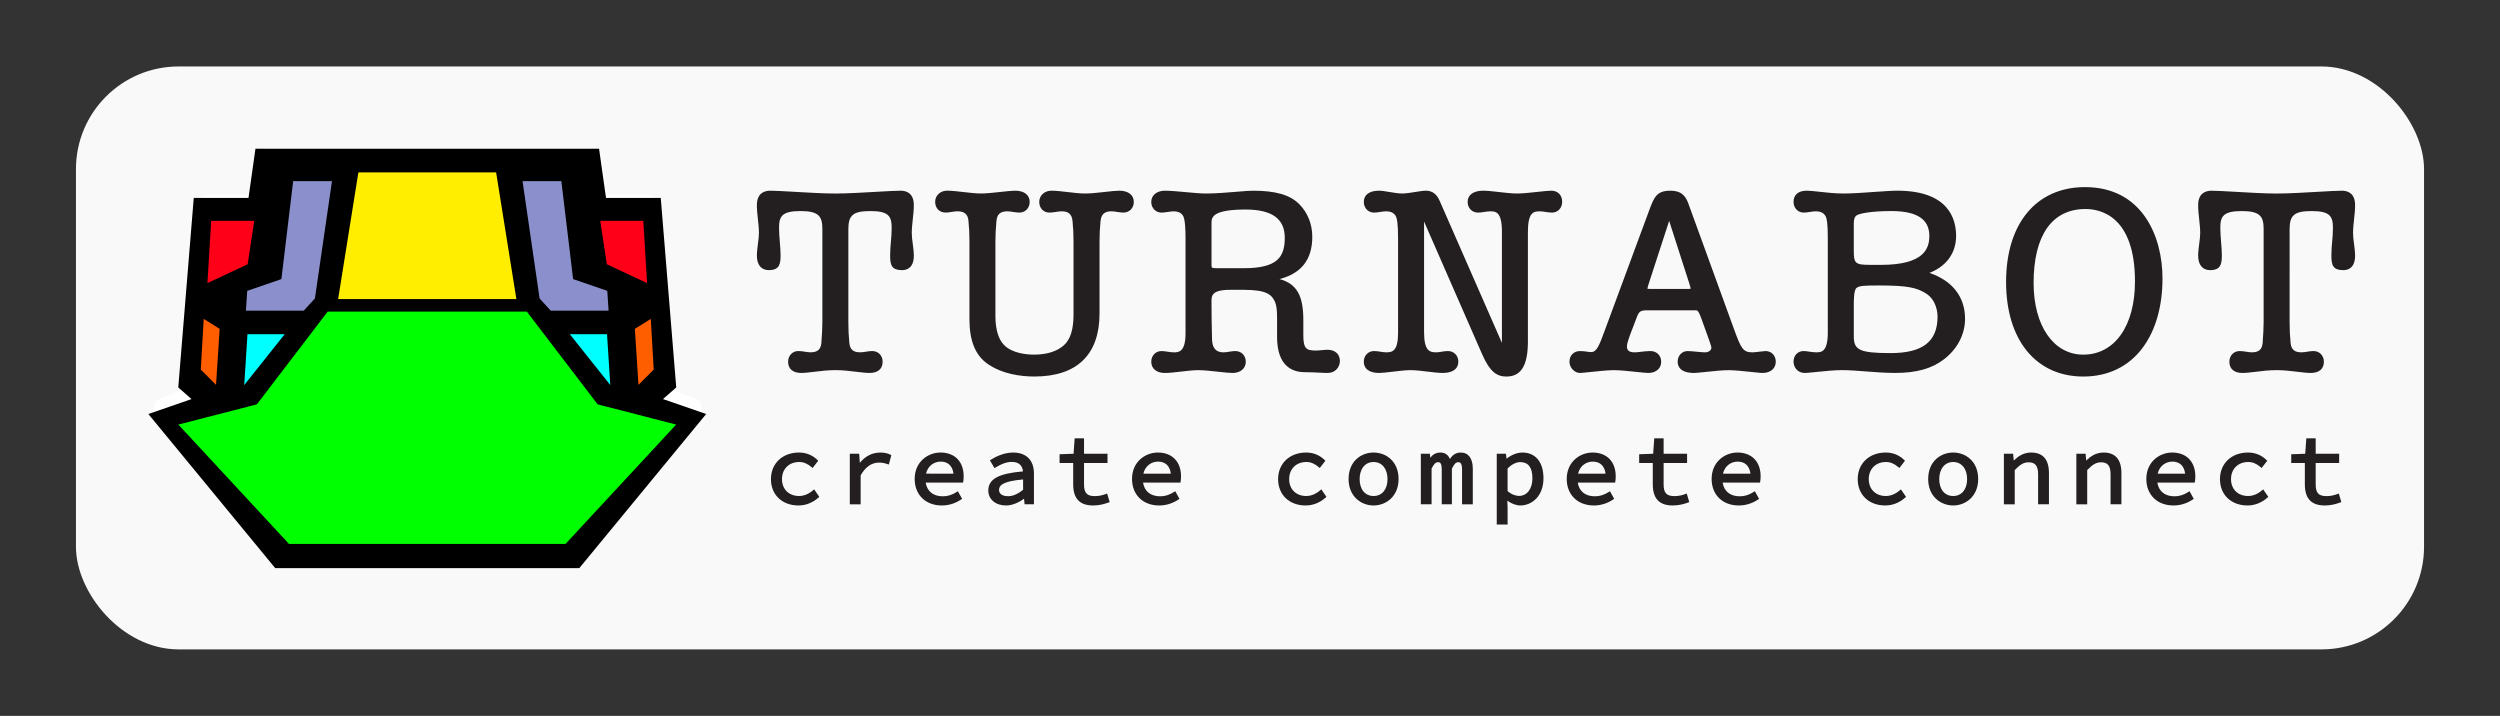 <?xml version="1.0" encoding="UTF-8" standalone="no"?>
<!-- Created with Inkscape (http://www.inkscape.org/) -->

<svg
   width="631.876mm"
   height="180.934mm"
   viewBox="0 0 631.876 180.934"
   version="1.1"
   id="svg1"
   xml:space="preserve"
   inkscape:export-filename="turnabot.png"
   inkscape:export-xdpi="80.395523"
   inkscape:export-ydpi="80.395523"
   inkscape:version="1.3.2 (091e20e, 2023-11-25, custom)"
   sodipodi:docname="turnabot_source.svg"
   xmlns:inkscape="http://www.inkscape.org/namespaces/inkscape"
   xmlns:sodipodi="http://sodipodi.sourceforge.net/DTD/sodipodi-0.dtd"
   xmlns="http://www.w3.org/2000/svg"
   xmlns:svg="http://www.w3.org/2000/svg"><rect x="0" y="0" width="631.876" height="180.934" fill="#333333" stroke="none"/><sodipodi:namedview
     id="namedview1"
     pagecolor="#ffffff"
     bordercolor="#000000"
     borderopacity="0.25"
     inkscape:showpageshadow="2"
     inkscape:pageopacity="0.0"
     inkscape:pagecheckerboard="0"
     inkscape:deskcolor="#d1d1d1"
     inkscape:document-units="mm"
     inkscape:zoom="0.51001333"
     inkscape:cx="1318.593"
     inkscape:cy="189.21074"
     inkscape:window-width="2496"
     inkscape:window-height="1341"
     inkscape:window-x="1432"
     inkscape:window-y="963"
     inkscape:window-maximized="1"
     inkscape:current-layer="layer1" /><defs
     id="defs1"><style
       id="style1">
      .cls-1 {
        fill: #fff;
      }

      .cls-2 {
        fill: aqua;
      }

      .cls-3 {
        fill: #fe0;
      }

      .cls-4 {
        fill: lime;
      }

      .cls-5 {
        fill: #8b90cc;
      }

      .cls-6 {
        fill: #ff0019;
      }

      .cls-7 {
        fill: #ff5e00;
      }

      .cls-8 {
        fill: #231f20;
      }
    </style></defs><g
     inkscape:label="Layer 1"
     inkscape:groupmode="layer"
     id="layer1"
     transform="translate(-281.747,-96.276)"><rect
       style="fill:#f9f9f9;stroke-width:0.75;stroke-linecap:round;stroke-linejoin:round"
       id="rect31"
       width="593.481"
       height="147.333"
       x="300.944"
       y="113.076"
       ry="25.939" /><g
       id="g1"
       transform="matrix(0.265,0,0,0.265,319.246,133.776)"><g
         id="g39"><g
           id="g20"><path
             class="cls-8"
             d="m 633.93,326.14 c -4.24,3.6 -8.71,5.43 -13.28,5.43 -9.76,0 -16.31,-6.48 -16.31,-16.12 0,-9.64 6.63,-16.31 16.5,-16.31 4.06,0 7.77,1.55 11.68,4.87 l 1.01,0.86 5.36,-6.93 -0.81,-0.79 c -4.72,-4.6 -10.78,-7.04 -17.53,-7.04 -15.75,0 -26.75,10.42 -26.75,25.34 0,14.92 10.56,25.15 26.28,25.15 6.93,0 13.49,-2.58 18.99,-7.47 l 0.84,-0.74 -4.91,-7.16 z"
             id="path1" /><path
             class="cls-8"
             d="m 698.12,290.11 c -7.63,0 -14.47,3.47 -19.55,9.85 l -0.61,-8.72 h -8.94 v 48.24 h 10.34 v -27.63 c 4.72,-8.17 10.46,-12.14 17.54,-12.14 3.46,0 5.06,0.47 8.07,1.44 l 1.27,0.41 2.4,-8.97 -0.93,-0.46 c -2.79,-1.39 -5.75,-2.01 -9.59,-2.01 z"
             id="path2" /><path
             class="cls-8"
             d="m 755.47,290.11 c -11.92,0 -24.59,8.82 -24.59,25.15 0,15.16 10.41,25.34 25.91,25.34 6.56,0 12.74,-1.91 18.38,-5.67 l 0.97,-0.65 -4.04,-7.28 -1.14,0.72 c -4.48,2.85 -8.57,4.13 -13.23,4.13 -9.15,0 -15.06,-4.82 -16.33,-13.07 h 35.66 l 0.17,-1.08 c 0.18,-1.16 0.39,-2.94 0.39,-4.89 0,-14.01 -8.48,-22.71 -22.14,-22.71 z m 0.19,8.65 c 7.02,0 11.28,4.04 12.25,11.47 H 741.7 c 1.87,-7.84 8.1,-11.47 13.97,-11.47 z"
             id="path3" /><path
             class="cls-8"
             d="m 824.76,290.11 c -9.47,0 -17.9,4.74 -21.09,6.78 l -1.03,0.66 4.38,7.44 1.11,-0.69 c 5.61,-3.49 10.76,-5.26 15.31,-5.26 6.47,0 10.09,3.04 10.77,9.04 -23.48,2.03 -33.1,7.36 -33.1,18.28 0,8.39 6.94,14.24 16.88,14.24 6.94,0 13.3,-3.62 17.19,-6.43 l 0.56,5.31 h 8.9 v -29.29 c 0,-12.76 -7.25,-20.07 -19.89,-20.07 z m 9.54,25.68 v 9.86 c -5.13,4.11 -9.79,6.1 -14.24,6.1 -2.61,0 -8.7,-0.58 -8.7,-5.97 0,-3.99 2.76,-8.27 22.94,-10 z"
             id="path4" /><path
             class="cls-8"
             d="m 913.17,329.68 c -3.75,1.39 -6.88,1.99 -10.46,1.99 -7.5,0 -10.29,-3.02 -10.29,-11.14 v -20.45 h 22.38 v -8.84 h -22.38 v -14.67 h -8.94 l -1.04,14.71 -13.34,0.47 v 8.33 h 12.98 v 20.35 c 0,13.57 6.2,20.17 18.95,20.17 6.18,0 10.91,-1.42 14.73,-2.8 l 1.12,-0.41 -2.42,-8.19 -1.28,0.47 z"
             id="path5" /><path
             class="cls-8"
             d="m 962.78,290.11 c -11.92,0 -24.59,8.82 -24.59,25.15 0,15.16 10.41,25.34 25.91,25.34 6.56,0 12.74,-1.91 18.38,-5.67 l 0.97,-0.65 -4.04,-7.28 -1.14,0.72 c -4.49,2.85 -8.57,4.13 -13.23,4.13 -9.15,0 -15.06,-4.82 -16.33,-13.07 h 35.66 l 0.17,-1.08 c 0.18,-1.16 0.39,-2.95 0.39,-4.89 0,-14.01 -8.49,-22.71 -22.14,-22.71 z m 0.19,8.65 c 7.02,0 11.28,4.04 12.25,11.47 h -26.21 c 1.87,-7.84 8.1,-11.47 13.97,-11.47 z"
             id="path6" /><path
             class="cls-8"
             d="m 1117.65,326.14 c -4.24,3.6 -8.71,5.43 -13.28,5.43 -9.76,0 -16.31,-6.48 -16.31,-16.12 0,-9.64 6.63,-16.31 16.5,-16.31 4.06,0 7.78,1.55 11.68,4.87 l 1.01,0.86 5.36,-6.93 -0.81,-0.79 c -4.72,-4.6 -10.78,-7.04 -17.53,-7.04 -15.75,0 -26.75,10.42 -26.75,25.34 0,14.92 10.56,25.15 26.28,25.15 6.93,0 13.5,-2.58 18.99,-7.47 l 0.84,-0.74 -4.91,-7.16 z"
             id="path7" /><path
             class="cls-8"
             d="m 1168.58,290.11 c -11.48,0 -23.84,7.93 -23.84,25.34 0,16.51 11.99,25.15 23.84,25.15 11.85,0 23.84,-8.64 23.84,-25.15 0,-17.41 -12.36,-25.34 -23.84,-25.34 z m 13.3,25.34 c 0,9.79 -5.22,16.12 -13.3,16.12 -8.08,0 -13.3,-6.33 -13.3,-16.12 0,-9.79 5.22,-16.31 13.3,-16.31 8.08,0 13.3,6.56 13.3,16.31 z"
             id="path8" /><path
             class="cls-8"
             d="m 1251.78,290.11 c -5.16,0 -8.16,2.71 -10.39,6.12 -1.74,-4.06 -4.75,-6.12 -8.97,-6.12 -4.76,0 -7.67,2.21 -9.73,4.94 l -0.42,-3.82 h -8.61 v 48.24 h 10.25 v -34.08 c 2.16,-4.42 3.86,-6.07 6.25,-6.07 1.11,0 3.43,0 3.43,6.72 v 33.43 h 9.69 v -34.05 c 2.51,-4.77 3.83,-6.09 6.06,-6.09 1.08,0 3.62,0 3.62,6.72 v 33.43 h 10.25 v -33.99 c 0,-9.77 -4.16,-15.37 -11.42,-15.37 z"
             id="path9" /><path
             class="cls-8"
             d="m 1310.45,290.11 c -4.96,0 -10.56,2.22 -15.06,5.89 l -0.54,-4.76 h -8.8 v 67.51 h 10.35 V 342 c 0,0 -0.26,-5.98 -0.26,-5.98 3.89,2.86 8.47,4.57 12.44,4.57 10.96,0 22.05,-8.9 22.05,-25.9 0,-15.4 -7.54,-24.59 -20.17,-24.59 z m 9.64,24.59 c 0,10.04 -5.16,16.78 -12.83,16.78 -2.73,0 -6.97,-1.21 -10.86,-4.57 v -21.66 c 3.94,-3.89 8.21,-6.02 12.08,-6.02 7.7,0 11.61,5.2 11.61,15.47 z"
             id="path10" /><path
             class="cls-8"
             d="m 1377.39,290.11 c -11.92,0 -24.59,8.82 -24.59,25.15 0,15.16 10.41,25.34 25.91,25.34 6.56,0 12.74,-1.91 18.38,-5.67 l 0.98,-0.65 -4.05,-7.28 -1.14,0.72 c -4.48,2.85 -8.56,4.13 -13.23,4.13 -9.16,0 -15.06,-4.82 -16.33,-13.07 h 35.66 l 0.17,-1.08 c 0.18,-1.16 0.39,-2.94 0.39,-4.89 0,-14.01 -8.49,-22.71 -22.14,-22.71 z m 0.19,8.65 c 7.02,0 11.28,4.04 12.25,11.47 h -26.21 c 1.87,-7.84 8.1,-11.47 13.97,-11.47 z"
             id="path11" /><path
             class="cls-8"
             d="m 1465.98,329.68 c -3.76,1.39 -6.88,1.99 -10.47,1.99 -7.5,0 -10.29,-3.02 -10.29,-11.14 v -20.45 h 22.38 v -8.84 h -22.38 v -14.67 h -8.94 l -1.04,14.71 -13.34,0.47 v 8.33 h 12.98 v 20.35 c 0,13.57 6.2,20.17 18.95,20.17 6.18,0 10.91,-1.42 14.73,-2.8 l 1.12,-0.41 -2.42,-8.19 -1.28,0.47 z"
             id="path12" /><path
             class="cls-8"
             d="m 1515.59,290.11 c -11.92,0 -24.59,8.82 -24.59,25.15 0,15.16 10.41,25.34 25.91,25.34 6.56,0 12.74,-1.91 18.38,-5.67 l 0.98,-0.65 -4.05,-7.28 -1.14,0.72 c -4.48,2.85 -8.56,4.13 -13.23,4.13 -9.16,0 -15.06,-4.82 -16.33,-13.07 h 35.66 l 0.17,-1.08 c 0.18,-1.16 0.39,-2.94 0.39,-4.89 0,-14.01 -8.49,-22.71 -22.14,-22.71 z m 0.19,8.65 c 7.02,0 11.28,4.04 12.25,11.47 h -26.21 c 1.87,-7.84 8.1,-11.47 13.97,-11.47 z"
             id="path13" /><path
             class="cls-8"
             d="m 1670.46,326.14 c -4.24,3.6 -8.71,5.43 -13.28,5.43 -9.76,0 -16.31,-6.48 -16.31,-16.12 0,-9.64 6.63,-16.31 16.5,-16.31 4.06,0 7.77,1.55 11.68,4.87 l 1.01,0.86 5.36,-6.93 -0.81,-0.79 c -4.72,-4.6 -10.78,-7.04 -17.53,-7.04 -15.75,0 -26.75,10.42 -26.75,25.34 0,14.92 10.56,25.15 26.28,25.15 6.93,0 13.5,-2.58 18.99,-7.47 l 0.84,-0.74 -4.91,-7.16 z"
             id="path14" /><path
             class="cls-8"
             d="m 1721.39,290.11 c -11.48,0 -23.84,7.93 -23.84,25.34 0,16.51 11.99,25.15 23.84,25.15 11.85,0 23.84,-8.64 23.84,-25.15 0,-17.41 -12.36,-25.34 -23.84,-25.34 z m 13.3,25.34 c 0,9.79 -5.22,16.12 -13.3,16.12 -8.08,0 -13.3,-6.33 -13.3,-16.12 0,-9.79 5.35,-16.31 13.3,-16.31 7.95,0 13.3,6.4 13.3,16.31 z"
             id="path15" /><path
             class="cls-8"
             d="m 1795.66,290.11 c -7.19,0 -12.38,3.63 -16.52,7.62 l -0.55,-6.49 h -8.83 v 48.24 h 10.34 v -32.63 c 4.8,-4.93 8.21,-7.42 13.12,-7.42 6.51,0 9.17,3.31 9.17,11.42 v 28.63 h 10.35 v -29.67 c 0,-13.07 -5.74,-19.7 -17.07,-19.7 z"
             id="path16" /><path
             class="cls-8"
             d="m 1864.77,290.11 c -7.19,0 -12.38,3.63 -16.52,7.62 l -0.55,-6.49 h -8.83 v 48.24 h 10.35 v -32.63 c 4.8,-4.93 8.21,-7.42 13.11,-7.42 6.51,0 9.17,3.31 9.17,11.42 v 28.63 h 10.35 v -29.67 c 0,-13.07 -5.74,-19.7 -17.07,-19.7 z"
             id="path17" /><path
             class="cls-8"
             d="m 1930.2,290.11 c -11.92,0 -24.59,8.82 -24.59,25.15 0,15.16 10.41,25.34 25.91,25.34 6.56,0 12.74,-1.91 18.38,-5.67 l 0.98,-0.65 -4.05,-7.28 -1.14,0.72 c -4.48,2.85 -8.56,4.13 -13.23,4.13 -9.16,0 -15.06,-4.82 -16.33,-13.07 h 35.66 l 0.17,-1.08 c 0.18,-1.16 0.39,-2.94 0.39,-4.89 0,-14.01 -8.49,-22.71 -22.14,-22.71 z m 0.19,8.65 c 7.02,0 11.28,4.04 12.25,11.47 h -26.21 c 1.87,-7.84 8.1,-11.47 13.97,-11.47 z"
             id="path18" /><path
             class="cls-8"
             d="m 2015.97,326.14 c -4.24,3.6 -8.71,5.43 -13.28,5.43 -9.76,0 -16.31,-6.48 -16.31,-16.12 0,-9.64 6.63,-16.31 16.5,-16.31 4.06,0 7.77,1.55 11.68,4.87 l 1.01,0.86 5.36,-6.93 -0.81,-0.79 c -4.72,-4.6 -10.78,-7.04 -17.53,-7.04 -15.75,0 -26.75,10.42 -26.75,25.34 0,14.92 10.56,25.15 26.28,25.15 6.93,0 13.5,-2.58 18.99,-7.47 l 0.84,-0.74 -4.91,-7.16 z"
             id="path19" /><path
             class="cls-8"
             d="m 2089.17,329.21 -1.28,0.47 c -3.75,1.39 -6.88,1.99 -10.46,1.99 -7.5,0 -10.29,-3.02 -10.29,-11.14 v -20.45 h 22.38 v -8.84 h -22.38 v -14.67 h -8.94 l -1.04,14.71 -13.34,0.47 v 8.33 h 12.98 v 20.35 c 0,13.57 6.2,20.17 18.95,20.17 6.18,0 10.91,-1.42 14.73,-2.8 l 1.12,-0.41 -2.42,-8.19 z"
             id="path20" /></g><g
           id="g28"><path
             class="cls-8"
             d="m 730.08,54.23 c 0,-11.45 -6.87,-13.86 -12.64,-13.86 -4.63,0 -13.03,0.49 -22.77,1.05 -13.26,0.77 -28.29,1.64 -39.44,1.64 -11.15,0 -26.28,-0.87 -39.58,-1.65 -9.6,-0.56 -17.89,-1.04 -22.38,-1.04 -5.88,0 -12.88,2.4 -12.88,13.86 0,4.34 0.5,8.9 0.98,13.31 0.48,4.4 0.98,8.96 0.98,13.27 0,2.87 -0.45,6.37 -0.93,10.09 -0.5,3.88 -1.02,7.9 -1.02,11.38 0,8.81 4.16,13.86 11.42,13.86 10.35,0 11.18,-6.22 11.18,-14.35 0,-3.45 -0.33,-7.61 -0.69,-12.01 -0.38,-4.77 -0.78,-9.7 -0.78,-14.09 0,-11 2.97,-15.9 20.54,-15.9 17.57,0 20.78,5.28 20.78,17.12 v 89.04 c 0,5.85 -0.42,11.97 -0.87,18.45 l -0.09,1.35 c -0.64,6.15 -3.72,8.78 -10.3,8.78 -1.62,0 -3.36,-0.27 -5.19,-0.56 -2.08,-0.33 -4.23,-0.66 -6.51,-0.66 -5.54,0 -9.71,4.38 -9.71,10.2 0,6.79 4.52,10.69 12.4,10.69 3.67,0 7.9,-0.52 12.81,-1.12 5.99,-0.73 12.77,-1.56 19.88,-1.56 7.11,0 13.73,0.83 19.72,1.55 4.98,0.61 9.28,1.13 12.96,1.13 7.88,0 12.39,-3.9 12.39,-10.69 0,-5.91 -4.19,-10.2 -9.96,-10.2 -1.95,0 -3.93,0.31 -5.85,0.62 -1.86,0.3 -3.79,0.6 -5.62,0.6 -6.58,0 -9.66,-2.63 -10.3,-8.78 -0.65,-6.28 -0.97,-12.76 -0.97,-19.81 V 76.92 c 0,-13.28 4.72,-17.12 21.02,-17.12 17.36,0 20.29,4.91 20.29,15.9 0,5.22 -0.37,9.41 -0.74,13.45 -0.36,3.99 -0.73,8.11 -0.73,13.14 0,9.39 1.71,13.86 11.42,13.86 4.17,0 11.18,-1.8 11.18,-13.86 0,-3.57 -0.51,-7.44 -1.01,-11.17 -0.49,-3.68 -0.95,-7.15 -0.95,-10.29 0,-4.32 0.5,-8.87 0.98,-13.27 0.48,-4.41 0.98,-8.97 0.98,-13.31 z"
             id="path21" /><path
             class="cls-8"
             d="m 926,40.37 c -2.96,0 -7.8,0.53 -13.4,1.15 -6.52,0.72 -13.91,1.53 -19.04,1.53 -5.13,0 -11.02,-0.71 -16.91,-1.4 -5.68,-0.66 -11.05,-1.29 -15.29,-1.29 -6.65,0 -11.66,4.59 -11.66,10.69 0,6.1 4.18,10.2 9.71,10.2 2.26,0 4.33,-0.33 6.33,-0.65 1.85,-0.29 3.61,-0.57 5.38,-0.57 6.48,0 9.65,2.78 10.3,9.02 0.65,6.28 0.97,12.68 0.97,19.56 v 70.01 c 0,14.26 -3.06,23.85 -9.36,29.31 -6.5,5.75 -16.27,8.79 -28.25,8.79 -5.94,0 -20.62,-0.89 -28.66,-9.2 -5.3,-5.3 -8.22,-15.05 -8.22,-27.44 V 88.62 c 0,-6.11 0.32,-12.36 0.97,-19.15 0.42,-6.44 3.69,-9.44 10.3,-9.44 1.77,0 3.52,0.28 5.38,0.57 2,0.32 4.08,0.65 6.33,0.65 5.54,0 9.71,-4.39 9.71,-10.2 0,-6.59 -5.31,-10.69 -13.86,-10.69 -2.98,0 -7.9,0.54 -13.6,1.16 -6.51,0.71 -13.88,1.52 -18.85,1.52 -4.97,0 -11.09,-0.71 -17.04,-1.4 -5.74,-0.66 -11.16,-1.29 -15.4,-1.29 -6.51,0 -11.42,4.59 -11.42,10.69 0,6.1 4.19,10.2 9.96,10.2 1.96,0 3.88,-0.32 5.74,-0.62 1.88,-0.31 3.66,-0.6 5.48,-0.6 6.66,0 9.92,2.71 10.55,8.79 0.66,6.15 0.97,12.44 0.97,19.8 v 74.4 c 0,20.11 5.44,33.86 16.65,42.04 14.39,10.38 32.56,12.56 45.27,12.56 40.66,0 62.16,-20.82 62.16,-60.21 V 88.62 c 0,-6.41 0.33,-12.91 0.97,-19.33 0.64,-6.4 3.82,-9.26 10.3,-9.26 1.83,0 3.76,0.31 5.62,0.6 1.92,0.3 3.9,0.62 5.85,0.62 5.77,0 9.96,-4.29 9.96,-10.2 0,-6.59 -5.31,-10.69 -13.86,-10.69 z"
             id="path22" /><path
             class="cls-8"
             d="m 1124.8,192.1 c -1.92,0 -3.89,0.19 -5.79,0.37 -1.9,0.18 -3.69,0.36 -5.43,0.36 -9.44,0 -12,-1.86 -12,-14.93 v -14.39 c 0,-23.1 -6.31,-34.42 -22.7,-38.84 21,-5.47 31.24,-18.77 31.24,-40.44 0,-11.99 -4.44,-23.04 -12.51,-31.11 -8.82,-8.82 -22.48,-12.75 -44.28,-12.75 -3.03,0 -8.39,0.45 -14.61,0.96 -9.24,0.77 -20.74,1.72 -30.28,1.72 -4.61,0 -11.87,-0.67 -18.88,-1.31 -7.37,-0.68 -15,-1.37 -20.15,-1.37 -7.59,0 -12.88,4.39 -12.88,10.69 0,5.81 4.18,10.2 9.71,10.2 2.1,0 4.16,-0.32 6.15,-0.63 1.93,-0.3 3.76,-0.59 5.56,-0.59 3.93,0 6.62,1.15 8.53,3.69 2.46,3 2.74,14.25 2.74,22.45 v 90.26 c 0,18.1 -6.78,18.1 -11.27,18.1 -1.8,0 -3.63,-0.29 -5.56,-0.59 -1.99,-0.31 -4.05,-0.63 -6.15,-0.63 -5.54,0 -9.71,4.38 -9.71,10.2 0,6.49 5.06,10.69 12.88,10.69 4.39,0 9.79,-0.63 15.5,-1.3 5.8,-0.68 11.8,-1.38 16.7,-1.38 4.9,0 12.34,0.81 18.85,1.52 5.7,0.62 10.62,1.16 13.6,1.16 7.56,0 12.64,-4.29 12.64,-10.69 0,-5.91 -4.19,-10.2 -9.96,-10.2 -1.95,0 -3.93,0.31 -5.85,0.62 -1.86,0.3 -3.79,0.6 -5.62,0.6 -7.04,0 -10.56,-4.1 -10.78,-12.54 -0.33,-12.75 -0.49,-24.47 -0.49,-35.81 0,-5.54 0,-11.27 17.85,-11.27 h 13.17 c 22.03,0 26.29,4.94 29.28,10.9 1.51,3.01 2.24,8 2.24,15.25 v 18.78 c 0,27.78 14.43,33.62 26.54,33.62 5.45,0 9.74,0.23 13.52,0.43 3,0.16 5.59,0.3 8.19,0.3 7.58,0 11.66,-5.88 11.66,-11.42 0,-6.49 -4.58,-10.69 -11.66,-10.69 z M 1083.87,85.21 c 0,17.95 -6.5,29.08 -38.83,29.08 h -26.35 c -4.52,0 -4.68,-0.52 -4.68,-2.97 V 70.34 c 0,-5.93 3.86,-12 32.49,-12 25.15,0 37.37,8.79 37.37,26.88 z"
             id="path23" /><path
             class="cls-8"
             d="m 1338,40.37 c -2.56,0 -7.28,0.51 -12.74,1.1 -6.84,0.74 -14.59,1.58 -19.7,1.58 -5.11,0 -11.49,-0.73 -17.72,-1.44 -5.62,-0.64 -10.93,-1.24 -14.72,-1.24 -9.29,0 -14.83,4 -14.83,10.69 0,5.91 4.19,10.2 9.96,10.2 1.98,0 4.04,-0.32 6.03,-0.63 1.93,-0.3 3.76,-0.59 5.44,-0.59 5.02,0 11.27,0 11.27,19.32 V 185.54 L 1231.72,50.32 c -2.82,-6.69 -7.14,-9.95 -13.22,-9.95 -2.53,0 -6.21,0.59 -10.11,1.22 -4.46,0.72 -9.07,1.46 -12.58,1.46 -3.51,0 -7.9,-0.74 -12.16,-1.46 -3.73,-0.63 -7.26,-1.22 -9.8,-1.22 -9.27,0 -14.59,3.9 -14.59,10.69 0,5.81 4.18,10.2 9.71,10.2 2.07,0 4.06,-0.32 5.97,-0.62 1.94,-0.31 3.78,-0.6 5.73,-0.6 3.93,0 6.62,1.15 8.53,3.69 1.92,2.35 2.74,9.06 2.74,22.46 v 89.52 c 0,17.41 -5.1,18.83 -11.27,18.83 -1.77,0 -3.52,-0.28 -5.38,-0.57 -2,-0.32 -4.08,-0.65 -6.33,-0.65 -5.54,0 -9.71,4.38 -9.71,10.2 0,6.79 5.32,10.69 14.59,10.69 2.83,0 7.84,-0.59 13.14,-1.21 5.88,-0.69 12.55,-1.47 16.62,-1.47 5,0 10.94,0.72 16.7,1.42 5.32,0.65 10.34,1.26 14.29,1.26 9.43,0 14.83,-3.9 14.83,-10.69 0,-5.91 -4.19,-10.2 -9.96,-10.2 -2.14,0 -4.15,0.33 -6.1,0.65 -1.79,0.29 -3.48,0.57 -5.12,0.57 -6.3,0 -11.51,-1.45 -11.51,-19.32 V 69.79 l 54.89,125.45 c 7.95,18.64 14.97,22.38 23.71,22.38 13.95,0 20.44,-10.6 20.44,-33.37 V 80.09 c 0,-18.57 4.88,-20.05 11.27,-20.05 1.8,0 3.63,0.29 5.56,0.59 1.99,0.31 4.05,0.63 6.15,0.63 5.54,0 9.71,-4.39 9.71,-10.2 0,-6.49 -4.1,-10.69 -10.44,-10.69 z"
             id="path24" /><path
             class="cls-8"
             d="m 1542.46,193.32 c -0.81,0 -2.42,0.19 -4.99,0.5 -2.63,0.32 -5.91,0.72 -7.45,0.72 -8.86,0 -10.73,-3.17 -17.24,-20.94 L 1468.63,52.12 v -0.03 c -3.17,-8.32 -8.07,-11.72 -16.92,-11.72 -13.21,0 -15.55,6.21 -20.2,18.57 l -42.32,114.41 -0.2,0.56 c -5.32,14.5 -7.68,20.39 -12.89,20.39 -1.03,0 -2.25,-0.17 -3.66,-0.37 -2.02,-0.28 -4.31,-0.6 -7.07,-0.6 -5.86,0 -9.96,4.19 -9.96,10.2 0,6.01 5.26,10.69 9.96,10.69 1.27,0 4.6,-0.35 9.2,-0.84 7.38,-0.78 17.49,-1.85 23.24,-1.85 5.35,0 14.59,0.97 22.02,1.74 5.04,0.53 9.02,0.94 10.67,0.94 7.41,0 12.4,-4.29 12.4,-10.69 0,-5.91 -4.29,-10.2 -10.2,-10.2 -3.29,0 -6.37,0.37 -9.08,0.7 -2.19,0.27 -4.26,0.52 -6.04,0.52 -6.47,0 -7.36,-2.84 -7.36,-5.9 0,-3.06 2.93,-10.72 5.52,-17.35 1,-2.57 2.04,-5.23 2.9,-7.61 2.96,-8.19 3.63,-9.23 11.38,-9.23 h 45.37 c 3,0 3.12,0 9.92,19.24 1.75,4.79 5.39,14.75 5.49,16.18 0,3.07 -3.09,4.68 -6.14,4.68 -1.68,0 -4.71,-0.29 -7.63,-0.57 -3.31,-0.32 -6.73,-0.65 -8.96,-0.65 -5.4,0 -9.47,4.38 -9.47,10.2 0,3.99 2.05,10.69 15.81,10.69 1.51,0 5.3,-0.4 10.1,-0.9 7.17,-0.75 17,-1.78 22.59,-1.78 5.59,0 15.4,1.04 22.65,1.8 4.87,0.51 8.4,0.88 9.8,0.88 7.56,0 12.64,-4.29 12.64,-10.69 0,-5.91 -4.08,-10.2 -9.71,-10.2 z m -71.43,-59.44 c -0.29,0.11 -0.87,0.16 -1.75,0.16 h -36.83 c -0.99,0 -2.18,0 -2.72,-0.12 0.07,-0.74 0.8,-3.75 2.33,-8.07 l 18.44,-56.67 18.92,58.79 0.33,1.08 c 0.66,2.11 1.22,3.95 1.28,4.83 z"
             id="path25" /><path
             class="cls-8"
             d="m 1698.72,118.79 c 16.26,-6.35 25.46,-18.98 25.46,-35.29 0,-16.31 -7.28,-43.13 -56.06,-43.13 -5.38,0 -13.56,0.58 -22.22,1.2 -10.24,0.73 -20.83,1.48 -29.01,1.48 -8.18,0 -16.75,-0.94 -23.36,-1.69 -4.7,-0.53 -8.76,-1 -11.77,-1 -8.03,0 -12.64,3.9 -12.64,10.69 0,5.81 4.18,10.2 9.71,10.2 2.07,0 4.06,-0.32 5.98,-0.62 1.94,-0.31 3.78,-0.6 5.73,-0.6 3.93,0 6.62,1.15 8.53,3.69 2,2.44 2.74,8.53 2.74,22.45 v 89.28 c 0,19.07 -6.25,19.07 -11.27,19.07 -2.16,0 -4.62,-0.37 -6.79,-0.69 -1.92,-0.29 -3.58,-0.53 -4.92,-0.53 -5.72,0 -9.71,4.19 -9.71,10.2 0,4.3 2.91,10.69 10.93,10.69 1.78,0 5.62,-0.39 10.49,-0.89 7.45,-0.76 17.66,-1.8 24.64,-1.8 6.98,0 14.71,0.6 22.76,1.23 9.05,0.71 18.41,1.45 28.22,1.45 20.27,0 35.06,-4.16 46.53,-13.08 12.72,-9.73 20.02,-23.8 20.02,-38.59 0,-20.88 -12.02,-36.26 -34,-43.75 z m -46.21,-7.68 h -9.76 c -14.64,0 -16.15,-1.24 -16.15,-13.22 v -26.1 c 0,-1.41 0,-5.69 2.27,-7.59 2.53,-2.19 14.9,-4.41 33.63,-4.41 24.32,0 36.15,7.76 36.15,23.71 0,11.85 -4.78,27.61 -46.15,27.61 z m 53.96,49.47 c 0,23.66 -14.2,34.68 -44.69,34.68 -30.49,0 -35.17,-3.25 -35.17,-16.15 v -30 c 0,-3.87 0,-14.14 2.62,-16.01 2.96,-2.11 6.82,-2.33 22.07,-2.33 27.05,0 35.33,2.25 43.65,7.29 v 0 c 10.69,6.42 11.52,18.86 11.52,22.52 z"
             id="path26" /><path
             class="cls-8"
             d="m 1847.17,36.95 c -46.47,0 -75.33,34.66 -75.33,90.46 0,55.8 28.9,90.21 73.62,90.21 23.62,0 43.18,-9.45 56.56,-27.32 12.44,-16.61 19.01,-39.54 19.01,-66.3 0,-40.15 -19.35,-87.04 -73.87,-87.04 z m 47.61,89.97 c 0,42.41 -19.36,69.81 -49.32,69.81 -28.33,0 -47.37,-27.47 -47.37,-68.35 0,-45.49 17.6,-70.54 49.56,-70.54 14.17,0 47.13,6.73 47.13,69.08 z"
             id="path27" /><path
             class="cls-8"
             d="m 2102.77,80.82 c 0,-4.32 0.5,-8.87 0.98,-13.27 0.48,-4.41 0.98,-8.97 0.98,-13.31 0,-11.45 -6.87,-13.86 -12.64,-13.86 -4.63,0 -13.03,0.49 -22.77,1.05 -13.26,0.77 -28.29,1.64 -39.44,1.64 -11.15,0 -26.28,-0.87 -39.58,-1.65 -9.6,-0.56 -17.89,-1.04 -22.38,-1.04 -5.88,0 -12.88,2.4 -12.88,13.86 0,4.34 0.5,8.9 0.98,13.31 0.48,4.4 0.98,8.96 0.98,13.27 0,2.87 -0.45,6.37 -0.93,10.09 -0.5,3.88 -1.02,7.9 -1.02,11.38 0,8.81 4.16,13.86 11.42,13.86 10.35,0 11.18,-6.22 11.18,-14.35 0,-3.45 -0.33,-7.61 -0.69,-12.01 -0.38,-4.77 -0.78,-9.7 -0.78,-14.09 0,-11 2.97,-15.9 20.54,-15.9 17.57,0 20.78,5.28 20.78,17.12 v 89.04 c 0,5.85 -0.42,11.97 -0.87,18.45 l -0.09,1.35 c -0.64,6.15 -3.72,8.78 -10.3,8.78 -1.62,0 -3.36,-0.27 -5.19,-0.56 -2.08,-0.33 -4.23,-0.66 -6.52,-0.66 -5.54,0 -9.71,4.38 -9.71,10.2 0,6.79 4.52,10.69 12.39,10.69 3.67,0 7.9,-0.52 12.81,-1.12 5.99,-0.73 12.77,-1.56 19.88,-1.56 7.11,0 13.73,0.83 19.72,1.55 4.98,0.61 9.28,1.13 12.96,1.13 7.88,0 12.39,-3.9 12.39,-10.69 0,-5.91 -4.19,-10.2 -9.96,-10.2 -1.95,0 -3.93,0.31 -5.85,0.62 -1.86,0.3 -3.78,0.6 -5.62,0.6 -6.58,0 -9.67,-2.63 -10.3,-8.78 -0.65,-6.28 -0.97,-12.76 -0.97,-19.81 V 76.92 c 0,-13.28 4.72,-17.12 21.02,-17.12 17.36,0 20.29,4.91 20.29,15.9 0,5.22 -0.37,9.41 -0.74,13.45 -0.36,3.99 -0.73,8.11 -0.73,13.14 0,9.39 1.71,13.86 11.42,13.86 4.17,0 11.18,-1.8 11.18,-13.86 0,-3.57 -0.51,-7.44 -1,-11.17 -0.49,-3.68 -0.95,-7.15 -0.95,-10.29 z"
             id="path28" /></g><g
           id="g30"><path
             class="cls-8"
             d="m 130.77,393.6 c -1.91,0 -3.73,-0.86 -4.94,-2.33 L 12.56,253.67 c -1.33,-1.62 -1.79,-3.79 -1.22,-5.81 0.57,-2.01 2.09,-3.63 4.07,-4.31 l 28.14,-9.73 -3.56,-3.14 c -1.52,-1.34 -2.32,-3.31 -2.15,-5.33 L 51.65,56.16 c 0.27,-3.32 3.05,-5.88 6.38,-5.88 h 43.3 l 5.43,-38.37 c 0.45,-3.16 3.15,-5.5 6.34,-5.5 h 306.75 c 3.19,0 5.89,2.35 6.34,5.5 l 5.43,38.37 h 43.3 c 3.33,0 6.11,2.56 6.38,5.88 l 13.82,169.19 c 0.17,2.01 -0.63,3.99 -2.15,5.33 l -3.56,3.14 28.13,9.73 c 1.98,0.69 3.5,2.3 4.07,4.32 0.57,2.01 0.11,4.18 -1.22,5.8 l -113.26,137.6 c -1.22,1.48 -3.03,2.33 -4.94,2.33 z"
             id="path29" /><path
             class="cls-1"
             d="m 419.86,12.8 6.21,43.88 h 48.86 l 13.82,169.19 -11.82,10.39 38.53,13.34 L 402.2,387.2 H 130.77 L 17.51,249.6 56.04,236.26 44.22,225.87 58.03,56.68 h 48.86 L 113.1,12.8 h 306.76 m 0,-12.8 H 113.1 c -6.38,0 -11.78,4.69 -12.68,11.01 L 95.77,43.88 H 58.03 C 51.36,43.88 45.81,49 45.27,55.64 L 31.45,224.83 c -0.17,2.1 0.18,4.17 0.98,6.06 l -19.11,6.62 c -3.96,1.37 -7,4.59 -8.14,8.63 -1.14,4.03 -0.22,8.37 2.44,11.61 l 113.26,137.6 c 2.43,2.95 6.06,4.67 9.89,4.67 h 271.41 c 3.83,0 7.45,-1.71 9.89,-4.67 l 113.26,-137.6 c 2.66,-3.24 3.58,-7.57 2.44,-11.61 -1.14,-4.04 -4.17,-7.26 -8.14,-8.63 l -19.11,-6.62 c 0.8,-1.88 1.15,-3.96 0.98,-6.06 L 487.68,55.64 C 487.14,48.99 481.59,43.88 474.92,43.88 H 437.18 L 432.53,11.01 C 431.64,4.69 426.23,0 419.85,0 v 0 z"
             id="path30" /></g><polygon
           class="cls-1"
           points="263.73,33.87 205,33.87 186.92,146.97 266.48,146.97 346.03,146.97 327.95,33.87 269.22,33.87 "
           id="polygon30" /><polygon
           class="cls-1"
           points="386.19,41.67 351.53,41.67 366.77,146.46 376.71,157.34 428.34,157.34 427.19,139.65 396.68,129.14 "
           id="polygon31" /><polygon
           class="cls-1"
           points="104.61,157.34 156.19,157.34 166.19,146.44 181.42,41.67 146.76,41.67 136.27,129.14 105.76,139.65 "
           id="polygon32" /><polygon
           class="cls-1"
           points="411.8,236.41 354.61,157.34 177.43,157.34 114.38,236.41 44.27,258.19 143.02,364.73 263.66,364.73 269.29,364.73 389.93,364.73 488.68,258.19 "
           id="polygon33" /><polygon
           class="cls-1"
           points="70.24,132.71 106.16,115.91 112.03,77.15 73.58,77.15 "
           id="polygon34" /><polygon
           class="cls-1"
           points="103.08,223.73 139.22,178.35 105.99,178.35 "
           id="polygon35" /><polygon
           class="cls-1"
           points="77.92,223.57 81.15,173.59 66.91,164.65 64.3,209.95 "
           id="polygon36" /><polygon
           class="cls-1"
           points="462.71,132.71 426.79,115.91 420.92,77.15 459.37,77.15 "
           id="polygon37" /><polygon
           class="cls-1"
           points="429.87,223.73 393.73,178.35 426.97,178.35 "
           id="polygon38" /><polygon
           class="cls-1"
           points="455.04,223.57 451.8,173.59 466.04,164.65 468.65,209.95 "
           id="polygon39" /></g><g
         id="g50"><polygon
           points="436.5,47.26 429.87,0.38 266,0.38 102.13,0.38 95.5,47.26 43.3,47.26 28.53,228.02 41.16,239.12 0,253.37 121.01,400.38 266,400.38 410.99,400.38 532,253.37 490.84,239.12 503.47,228.02 488.7,47.26 "
           id="polygon40" /><polygon
           class="cls-3"
           points="263.07,22.89 200.32,22.89 181,143.73 266,143.73 351,143.73 331.68,22.89 268.93,22.89 "
           id="polygon41" /><polygon
           class="cls-5"
           points="393.9,31.23 356.87,31.23 373.15,143.18 383.78,154.8 438.94,154.8 437.71,135.91 405.11,124.68 "
           id="polygon42" /><polygon
           class="cls-5"
           points="93.06,154.8 148.17,154.8 158.85,143.16 175.13,31.23 138.1,31.23 126.89,124.68 94.29,135.91 "
           id="polygon43" /><polygon
           class="cls-4"
           points="428.53,244.16 360.96,155.69 171.04,155.69 103.47,244.16 28.6,263.44 134.1,377.26 262.99,377.26 269.01,377.26 397.9,377.26 503.4,263.44 "
           id="polygon44" /><polygon
           class="cls-6"
           points="56.34,128.49 94.72,110.54 100.99,69.13 59.91,69.13 "
           id="polygon45" /><polygon
           class="cls-2"
           points="91.43,225.74 130.04,177.25 94.53,177.25 "
           id="polygon46" /><polygon
           class="cls-7"
           points="64.54,225.57 68,172.16 52.79,162.61 50,211.01 "
           id="polygon47" /><polygon
           class="cls-6"
           points="475.66,128.49 437.28,110.54 431.01,69.13 472.09,69.13 "
           id="polygon48" /><polygon
           class="cls-2"
           points="440.57,225.74 401.96,177.25 437.47,177.25 "
           id="polygon49" /><polygon
           class="cls-7"
           points="467.46,225.57 464,172.16 479.21,162.61 482,211.01 "
           id="polygon50" /></g></g></g></svg>
